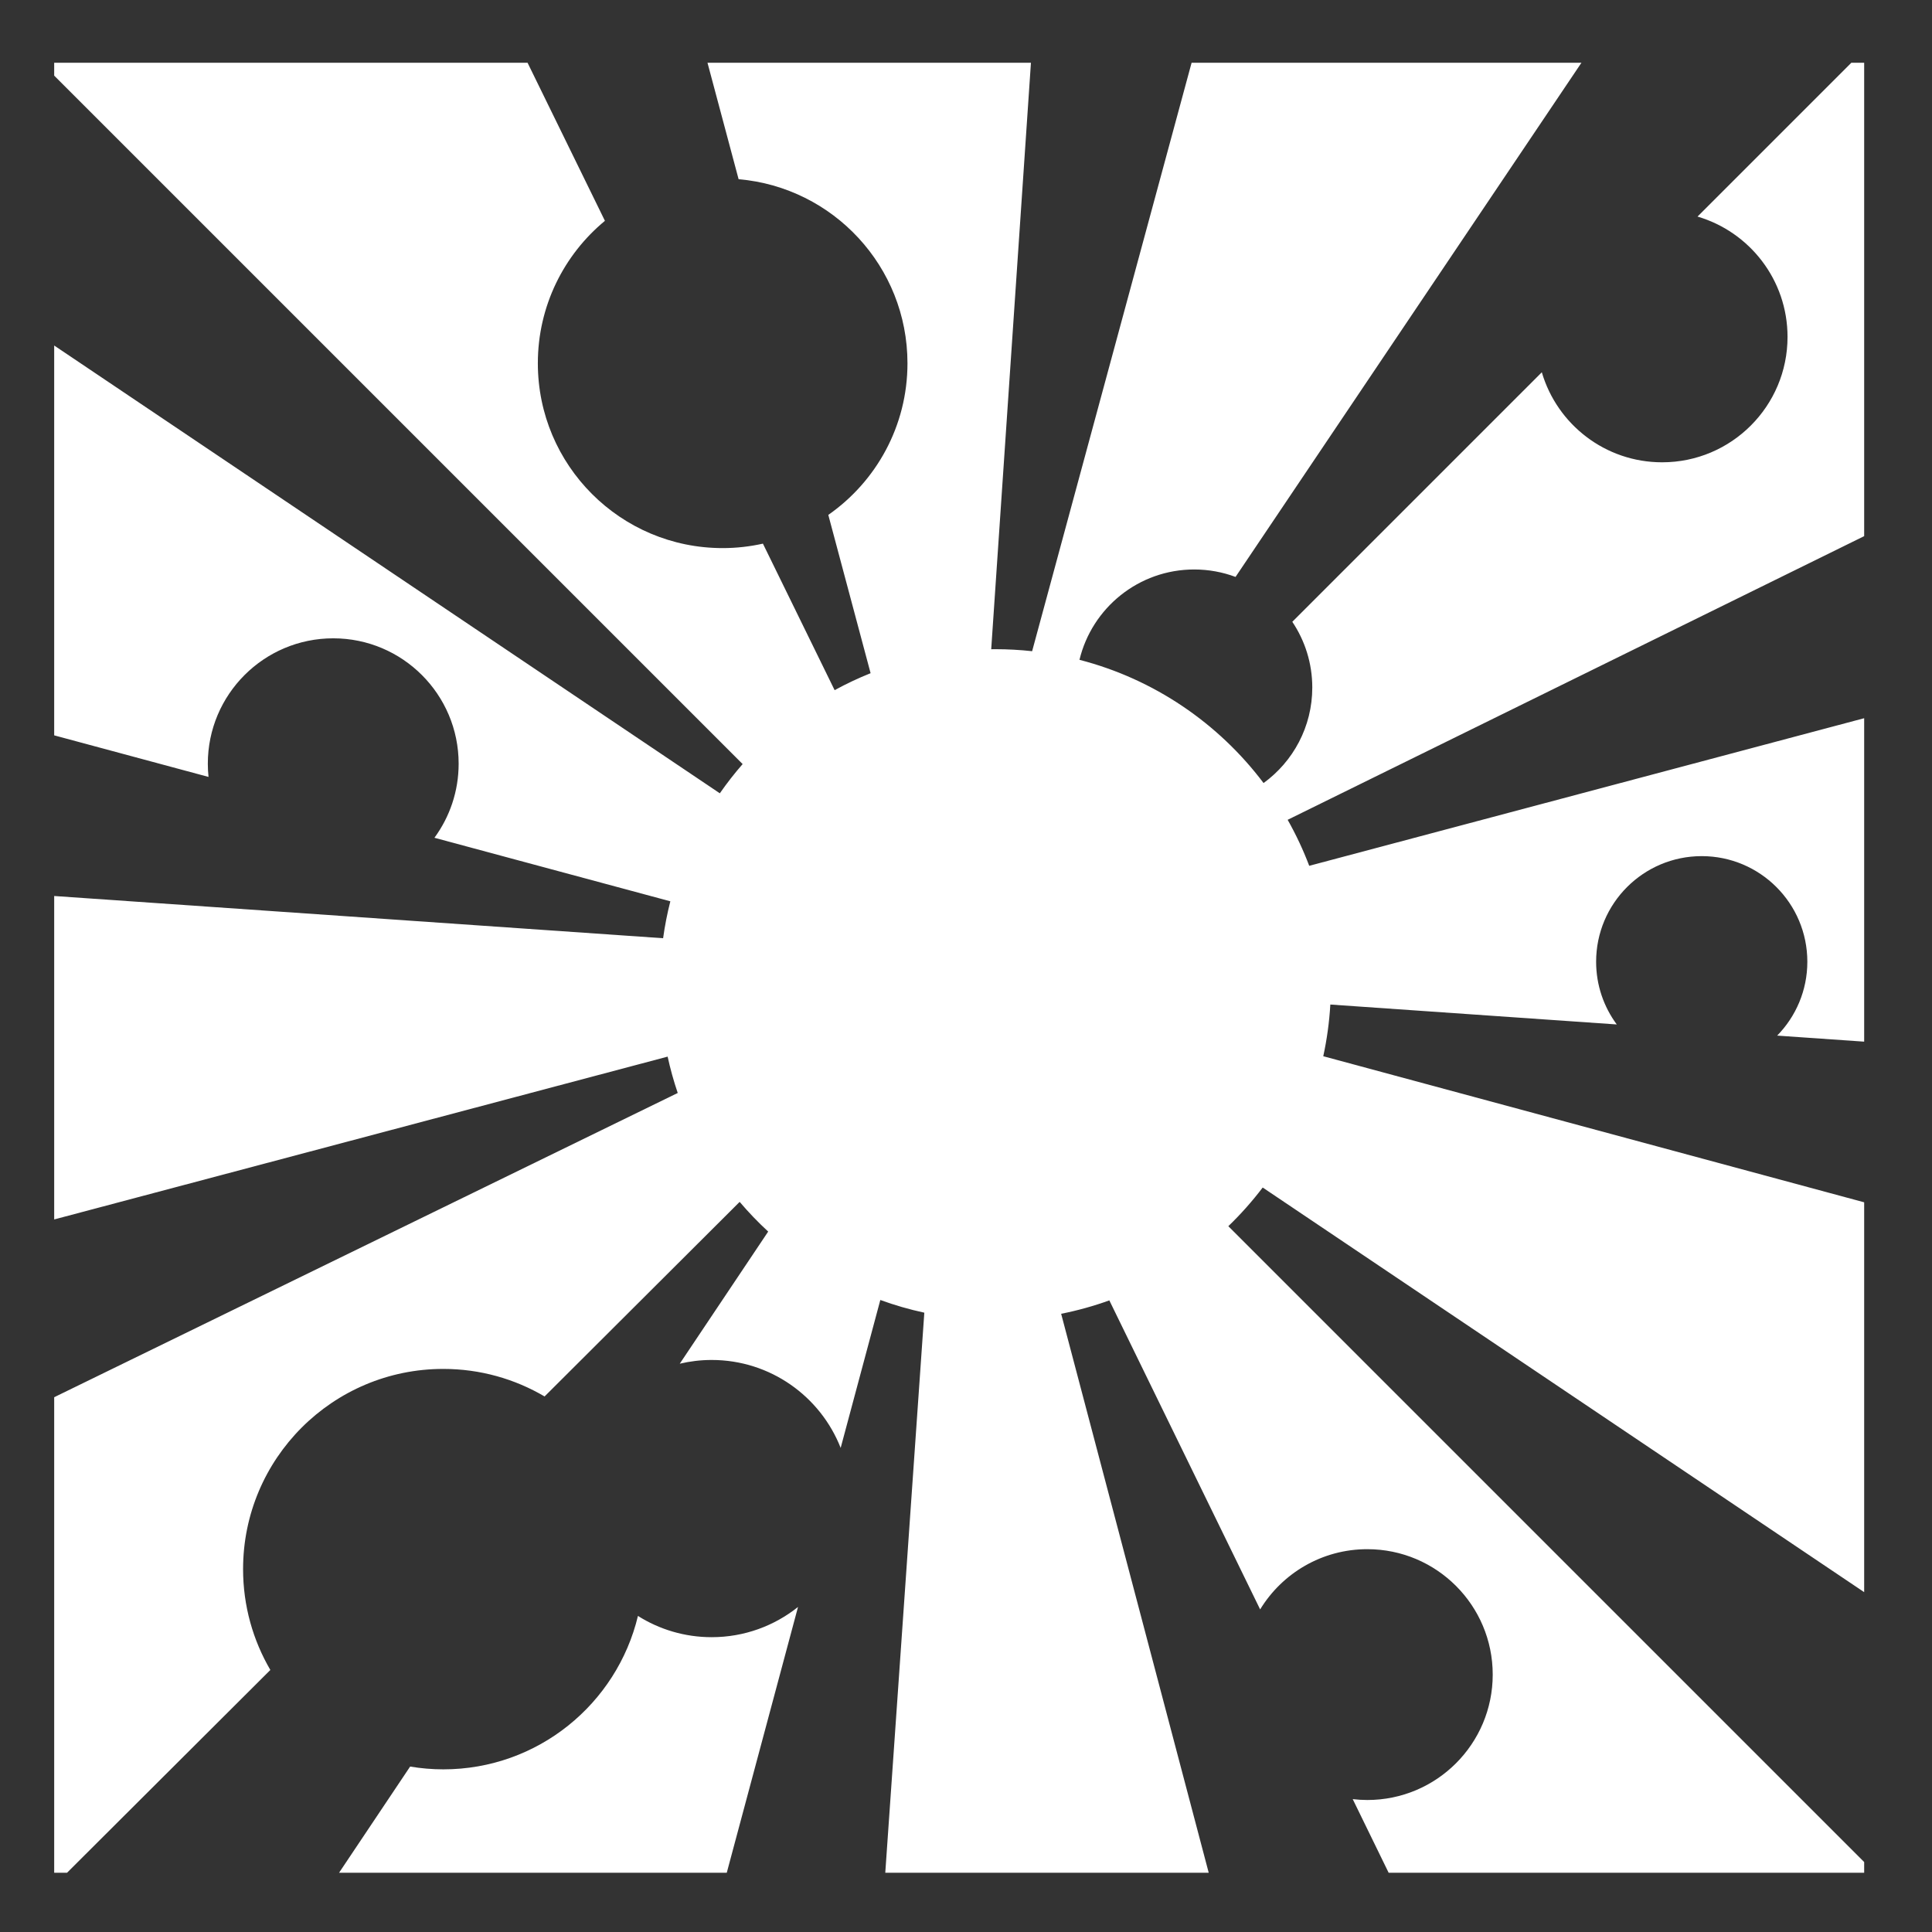 <?xml version="1.0" encoding="utf-8"?>
<!-- Generator: Adobe Illustrator 17.0.0, SVG Export Plug-In . SVG Version: 6.00 Build 0)  -->
<!DOCTYPE svg PUBLIC "-//W3C//DTD SVG 1.1//EN" "http://www.w3.org/Graphics/SVG/1.1/DTD/svg11.dtd">
<svg version="1.1" id="Layer_1" xmlns="http://www.w3.org/2000/svg" xmlns:xlink="http://www.w3.org/1999/xlink" x="0px" y="0px"
	 width="613px" height="613px" viewBox="0 0 613 613" enable-background="new 0 0 613 613" xml:space="preserve" fill="#FFFFFF">
<rect x="0" y="0" width="613" height="613" fill="#333333" stroke="none"/>
<g>
	<path d="M202.414,512.718c-6.69,27.917-31.795,48.675-61.763,48.675c-3.586,0-7.098-0.312-10.522-0.883l-22.548,33.689h123.012
		l22.61-84.334c-7.517,5.998-17.037,9.593-27.402,9.593C217.204,519.458,209.19,516.982,202.414,512.718z"/>
	<path d="M389.734,389.058c3.94-3.802,7.587-7.904,10.905-12.271l190.838,128.381V381.476l-171.621-46.347
		c1.157-5.329,1.916-10.807,2.242-16.401l90.883,6.318c-4.115-5.565-6.551-12.447-6.551-19.899
		c0-18.506,15.003-33.508,33.508-33.508s33.508,15.002,33.508,33.508c0,9.125-3.653,17.394-9.57,23.437l27.601,1.919V227.88
		l-176.076,46.83c-1.919-5.061-4.21-9.938-6.845-14.596l182.921-90.002V19.916h-4.076L538.6,68.717
		c16.507,4.848,28.563,20.098,28.563,38.174c0,21.976-17.815,39.791-39.791,39.791c-18.075,0-33.326-12.057-38.174-28.563
		l-79.168,79.168c4.004,5.962,6.342,13.136,6.342,20.857c0,12.464-6.093,23.498-15.457,30.307
		c-14.281-18.96-34.75-32.996-58.409-39.1c3.957-16.443,18.752-28.664,36.409-28.664c4.612,0,9.027,0.838,13.108,2.363
		L501.766,19.918H378.077l-50.596,186.7c-3.827-0.417-7.713-0.637-11.651-0.637c-0.445,0-0.888,0.011-1.332,0.017l12.607-186.08
		H224.48l9.871,36.943c30.014,2.568,53.579,27.729,53.579,58.407c0,19.918-9.94,37.505-25.12,48.103l13.42,50.225
		c-3.925,1.574-7.736,3.373-11.414,5.384l-22.751-46.487c-4.114,0.914-8.385,1.412-12.774,1.412
		c-32.385,0-58.639-26.254-58.639-58.639c0-18.19,8.284-34.444,21.283-45.2l-24.544-50.15H17.195h-0.003v4.077l218.439,218.439
		c-2.579,2.952-4.994,6.048-7.239,9.274L17.192,109.626v123.692l48.968,13.189c-0.144-1.376-0.22-2.772-0.22-4.186
		c0-21.976,17.816-39.791,39.791-39.791c21.975,0,39.791,17.815,39.791,39.791c0,8.789-2.855,16.908-7.681,23.492l74.849,20.159
		c-0.979,3.825-1.744,7.735-2.295,11.714L17.193,284.291v102.624l194.638-51.662c0.858,3.929,1.927,7.779,3.206,11.533
		L17.193,443.321v150.878h4.077l64.508-64.34c-5.491-9.397-8.652-20.323-8.652-31.992c0-35.084,28.442-63.526,63.526-63.526
		c11.729,0,22.707,3.192,32.136,8.735l61.896-61.734c2.824,3.323,5.847,6.47,9.053,9.423l-28.055,41.918
		c3.25-0.766,6.635-1.183,10.119-1.183c18.611,0,34.511,11.567,40.933,27.9l12.582-46.93c4.517,1.649,9.179,2.995,13.959,4.026
		l-12.387,177.703h102.624l-46.82-177.35c5.245-1.042,10.351-2.469,15.288-4.251l47.849,98.052
		c6.984-11.461,19.599-19.114,34.002-19.114c21.975,0,39.791,17.815,39.791,39.791s-17.815,39.791-39.791,39.791
		c-1.567,0-3.109-0.101-4.629-0.277l11.399,23.359h150.878v-3.398L389.734,389.058z"/>
</g>
</svg>

